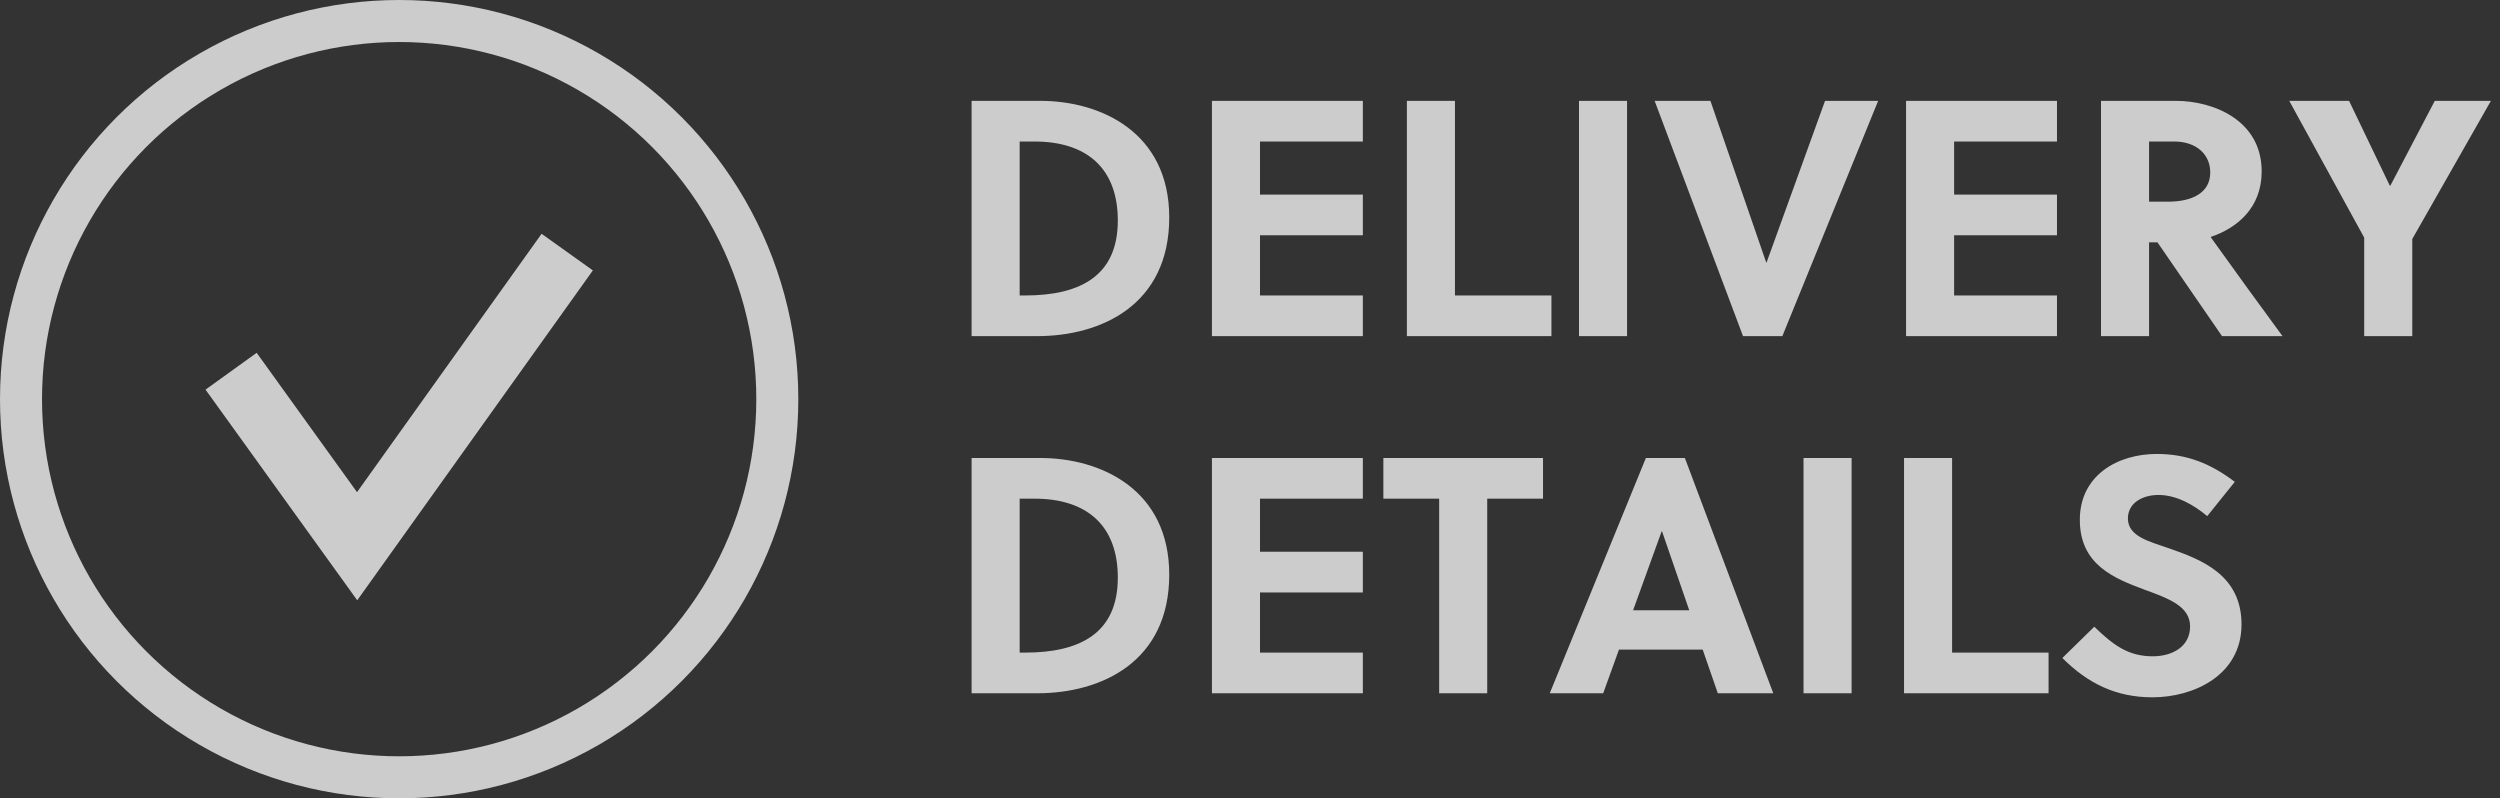 <?xml version="1.0" encoding="UTF-8"?>
<svg width="119px" height="38px" viewBox="0 0 119 38" version="1.1" xmlns="http://www.w3.org/2000/svg" xmlns:xlink="http://www.w3.org/1999/xlink">
    <rect x="0" y="0" width="119" height="38" fill="#333333" stroke="none"/>
    <!-- Generator: Sketch 53.2 (72643) - https://sketchapp.com -->
    <title>02_finished</title>
    <desc>Created with Sketch.</desc>
    <g id="mock-up" stroke="none" stroke-width="1" fill="none" fill-rule="evenodd" opacity="0.75">
        <g id="Payment_1.1" transform="translate(-345, -222)">
            <g id="02_finished" transform="translate(346, 223)">
                <path d="M45.248,15 L45.248,3.8 L48.512,3.8 C51.408,3.8 54.656,5.304 54.656,9.352 C54.656,13.496 51.44,15 48.368,15 L45.248,15 Z M47.536,5.736 L47.536,13.064 L47.792,13.064 C50.416,13.064 52.208,12.136 52.208,9.496 C52.208,7.032 50.752,5.736 48.24,5.736 L47.536,5.736 Z M63.872,15 L56.688,15 L56.688,3.8 L63.872,3.8 L63.872,5.736 L58.976,5.736 L58.976,8.264 L63.872,8.264 L63.872,10.2 L58.976,10.2 L58.976,13.064 L63.872,13.064 L63.872,15 Z M72.848,15 L65.968,15 L65.968,3.8 L68.256,3.8 L68.256,13.064 L72.848,13.064 L72.848,15 Z M76.448,15 L74.16,15 L74.16,3.8 L76.448,3.8 L76.448,15 Z M88.4,3.8 L83.84,15 L81.968,15 L77.76,3.8 L80.416,3.8 L83.072,11.496 L83.088,11.496 L85.872,3.8 L88.4,3.8 Z M96.912,15 L89.728,15 L89.728,3.8 L96.912,3.8 L96.912,5.736 L92.016,5.736 L92.016,8.264 L96.912,8.264 L96.912,10.2 L92.016,10.2 L92.016,13.064 L96.912,13.064 L96.912,15 Z M99.008,3.8 L102.56,3.8 C104.368,3.8 106.656,4.728 106.656,7.16 C106.656,8.904 105.472,9.864 104.224,10.28 C105.216,11.672 106.88,13.96 107.648,15 L104.768,15 L101.696,10.536 L101.296,10.536 L101.296,15 L99.008,15 L99.008,3.8 Z M101.296,5.736 L101.296,8.6 L102.192,8.6 C103.344,8.6 104.208,8.184 104.208,7.208 C104.208,6.328 103.52,5.736 102.496,5.736 L101.296,5.736 Z M113.824,15 L111.536,15 L111.536,10.312 L107.968,3.8 L110.816,3.8 L112.752,7.832 L112.784,7.832 L114.896,3.8 L117.568,3.8 L113.824,10.376 L113.824,15 Z M45.248,32 L45.248,20.8 L48.512,20.8 C51.408,20.8 54.656,22.304 54.656,26.352 C54.656,30.496 51.44,32 48.368,32 L45.248,32 Z M47.536,22.736 L47.536,30.064 L47.792,30.064 C50.416,30.064 52.208,29.136 52.208,26.496 C52.208,24.032 50.752,22.736 48.24,22.736 L47.536,22.736 Z M63.872,32 L56.688,32 L56.688,20.8 L63.872,20.8 L63.872,22.736 L58.976,22.736 L58.976,25.264 L63.872,25.264 L63.872,27.2 L58.976,27.2 L58.976,30.064 L63.872,30.064 L63.872,32 Z M72.448,22.736 L69.792,22.736 L69.792,32 L67.504,32 L67.504,22.736 L64.848,22.736 L64.848,20.8 L72.448,20.8 L72.448,22.736 Z M83.408,32 L80.768,32 L80.048,29.92 L76.064,29.92 L75.312,32 L72.768,32 L77.344,20.8 L79.2,20.8 L83.408,32 Z M78.096,24.288 L76.736,28.048 L79.408,28.048 L78.112,24.288 L78.096,24.288 Z M87.136,32 L84.848,32 L84.848,20.8 L87.136,20.8 L87.136,32 Z M96.512,32 L89.632,32 L89.632,20.8 L91.92,20.8 L91.92,30.064 L96.512,30.064 L96.512,32 Z M104.064,23.568 C103.44,23.04 102.608,22.56 101.744,22.56 C100.976,22.56 100.288,22.944 100.288,23.68 C100.288,24.544 101.344,24.784 102.208,25.088 C103.792,25.632 105.696,26.368 105.696,28.72 C105.696,31.152 103.408,32.192 101.456,32.192 C99.728,32.192 98.384,31.536 97.168,30.32 L98.688,28.832 C99.6,29.712 100.304,30.24 101.472,30.24 C102.368,30.24 103.248,29.808 103.248,28.816 C103.248,27.856 102.224,27.488 101.088,27.072 C99.632,26.528 98,25.888 98,23.744 C98,21.616 99.808,20.608 101.664,20.608 C103.104,20.608 104.24,21.072 105.376,21.936 L104.064,23.568 Z" id="DELIVERYDETAILS" fill="#FFFFFF" fill-rule="nonzero"></path>
                <circle id="Oval" stroke="#FFFFFF" stroke-width="2" cx="18" cy="18" r="18"></circle>
                <polyline id="Path-4-Copy" stroke="#FFFFFF" stroke-width="3" points="10 16.67 15.999 25 26 11"></polyline>
            </g>
        </g>
    </g>
</svg>